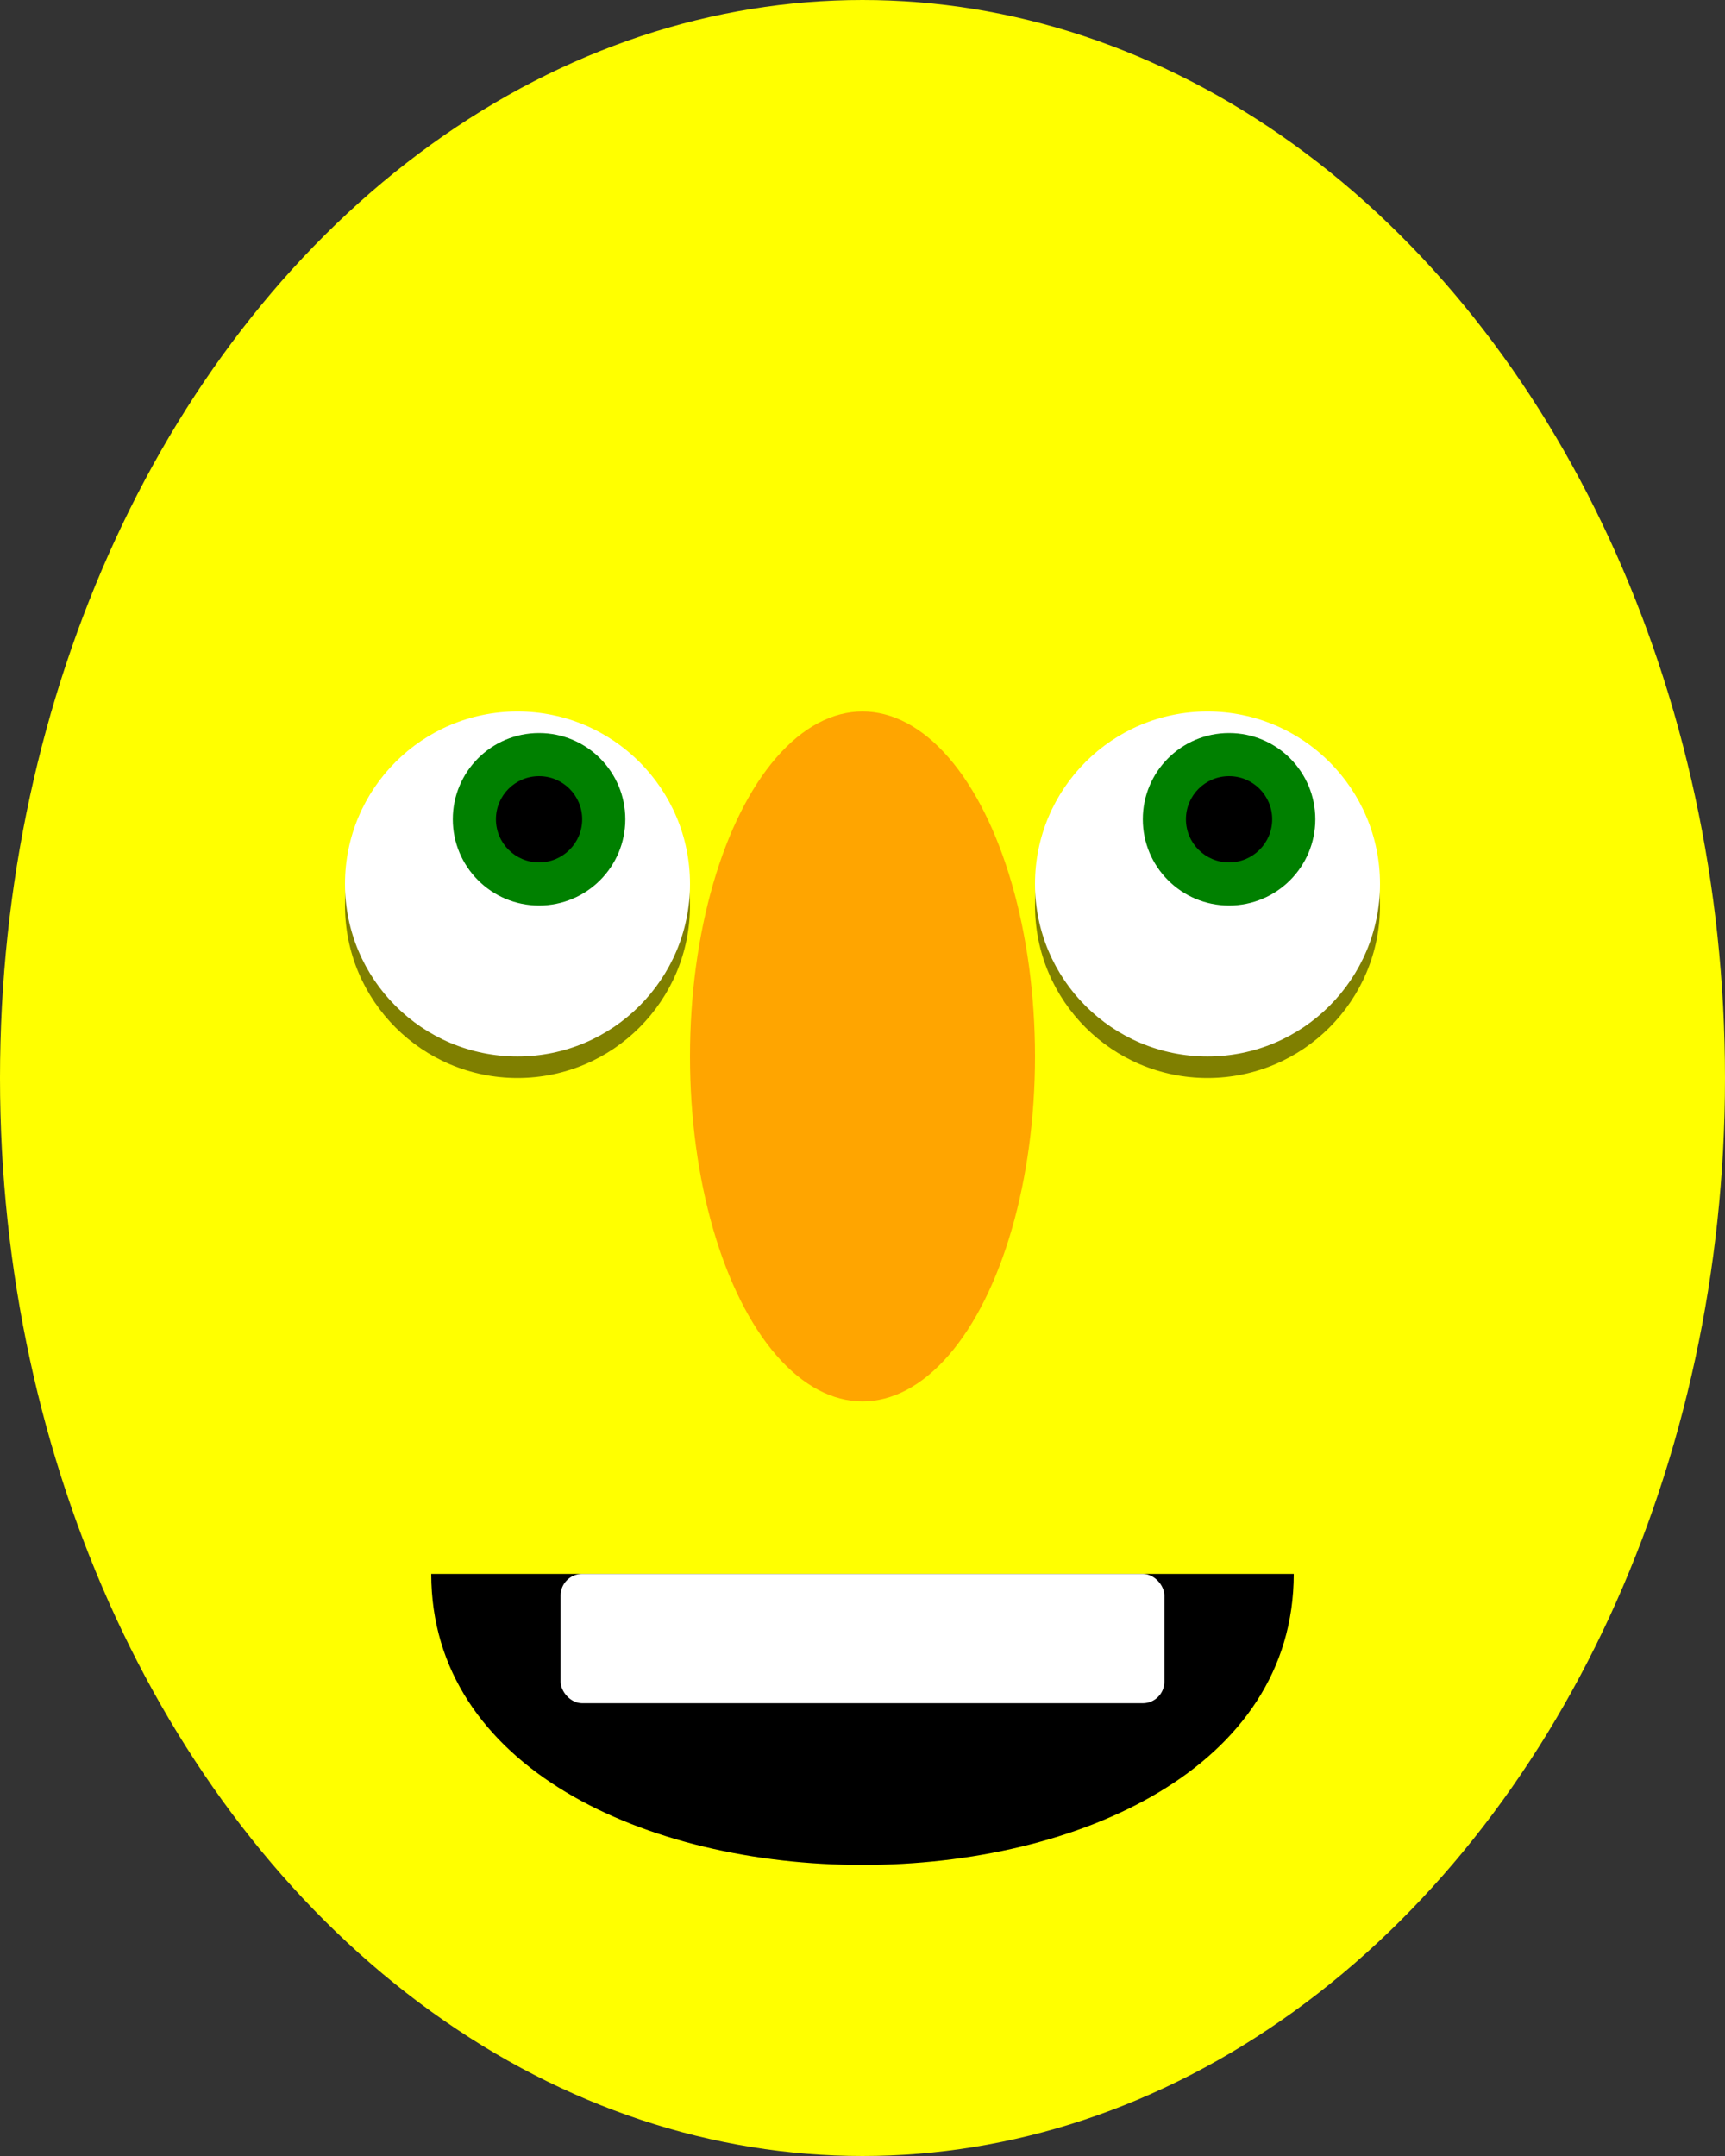 <svg viewBox="0 0 80 100" xmlns="http://www.w3.org/2000/svg">
<rect x="0" y="0" width="80" height="100" fill="#333333" stroke="none"/>
<g>
<ellipse cx="40" cy="50" rx="40" ry="50" style="opacity:1;fill:yellow"/>
<ellipse cx="40" cy="49" rx="8" ry="16" style="opacity:1;fill:orange"/>
<g>
<ellipse cx="56" cy="42" rx="8" ry="8" style="opacity:0.5;fill:black"/>
<ellipse cx="56" cy="41" rx="8" ry="8" style="opacity:1;fill:white"/>
<ellipse cx="57" cy="38" rx="4" ry="4" style="opacity:1;fill:green"/>
<ellipse cx="57" cy="38" rx="2" ry="2" style="opacity:1;fill:black"/>
</g>
<g>
<ellipse cx="24" cy="42" rx="8" ry="8" style="opacity:0.5;fill:black"/>
<ellipse cx="24" cy="41" rx="8" ry="8" style="opacity:1;fill:white"/>
<ellipse cx="25" cy="38" rx="4" ry="4" style="opacity:1;fill:green"/>
<ellipse cx="25" cy="38" rx="2" ry="2" style="opacity:1;fill:black"/>
</g>
<g>
<path d="M20,73 c0,18,40,18,40,0 z" fill="black" opacity="1"/>
<g>
<rect fill="white" height="6" rx="1" width="28" x="26" y="73"/>
</g>
</g>
</g>
</svg>